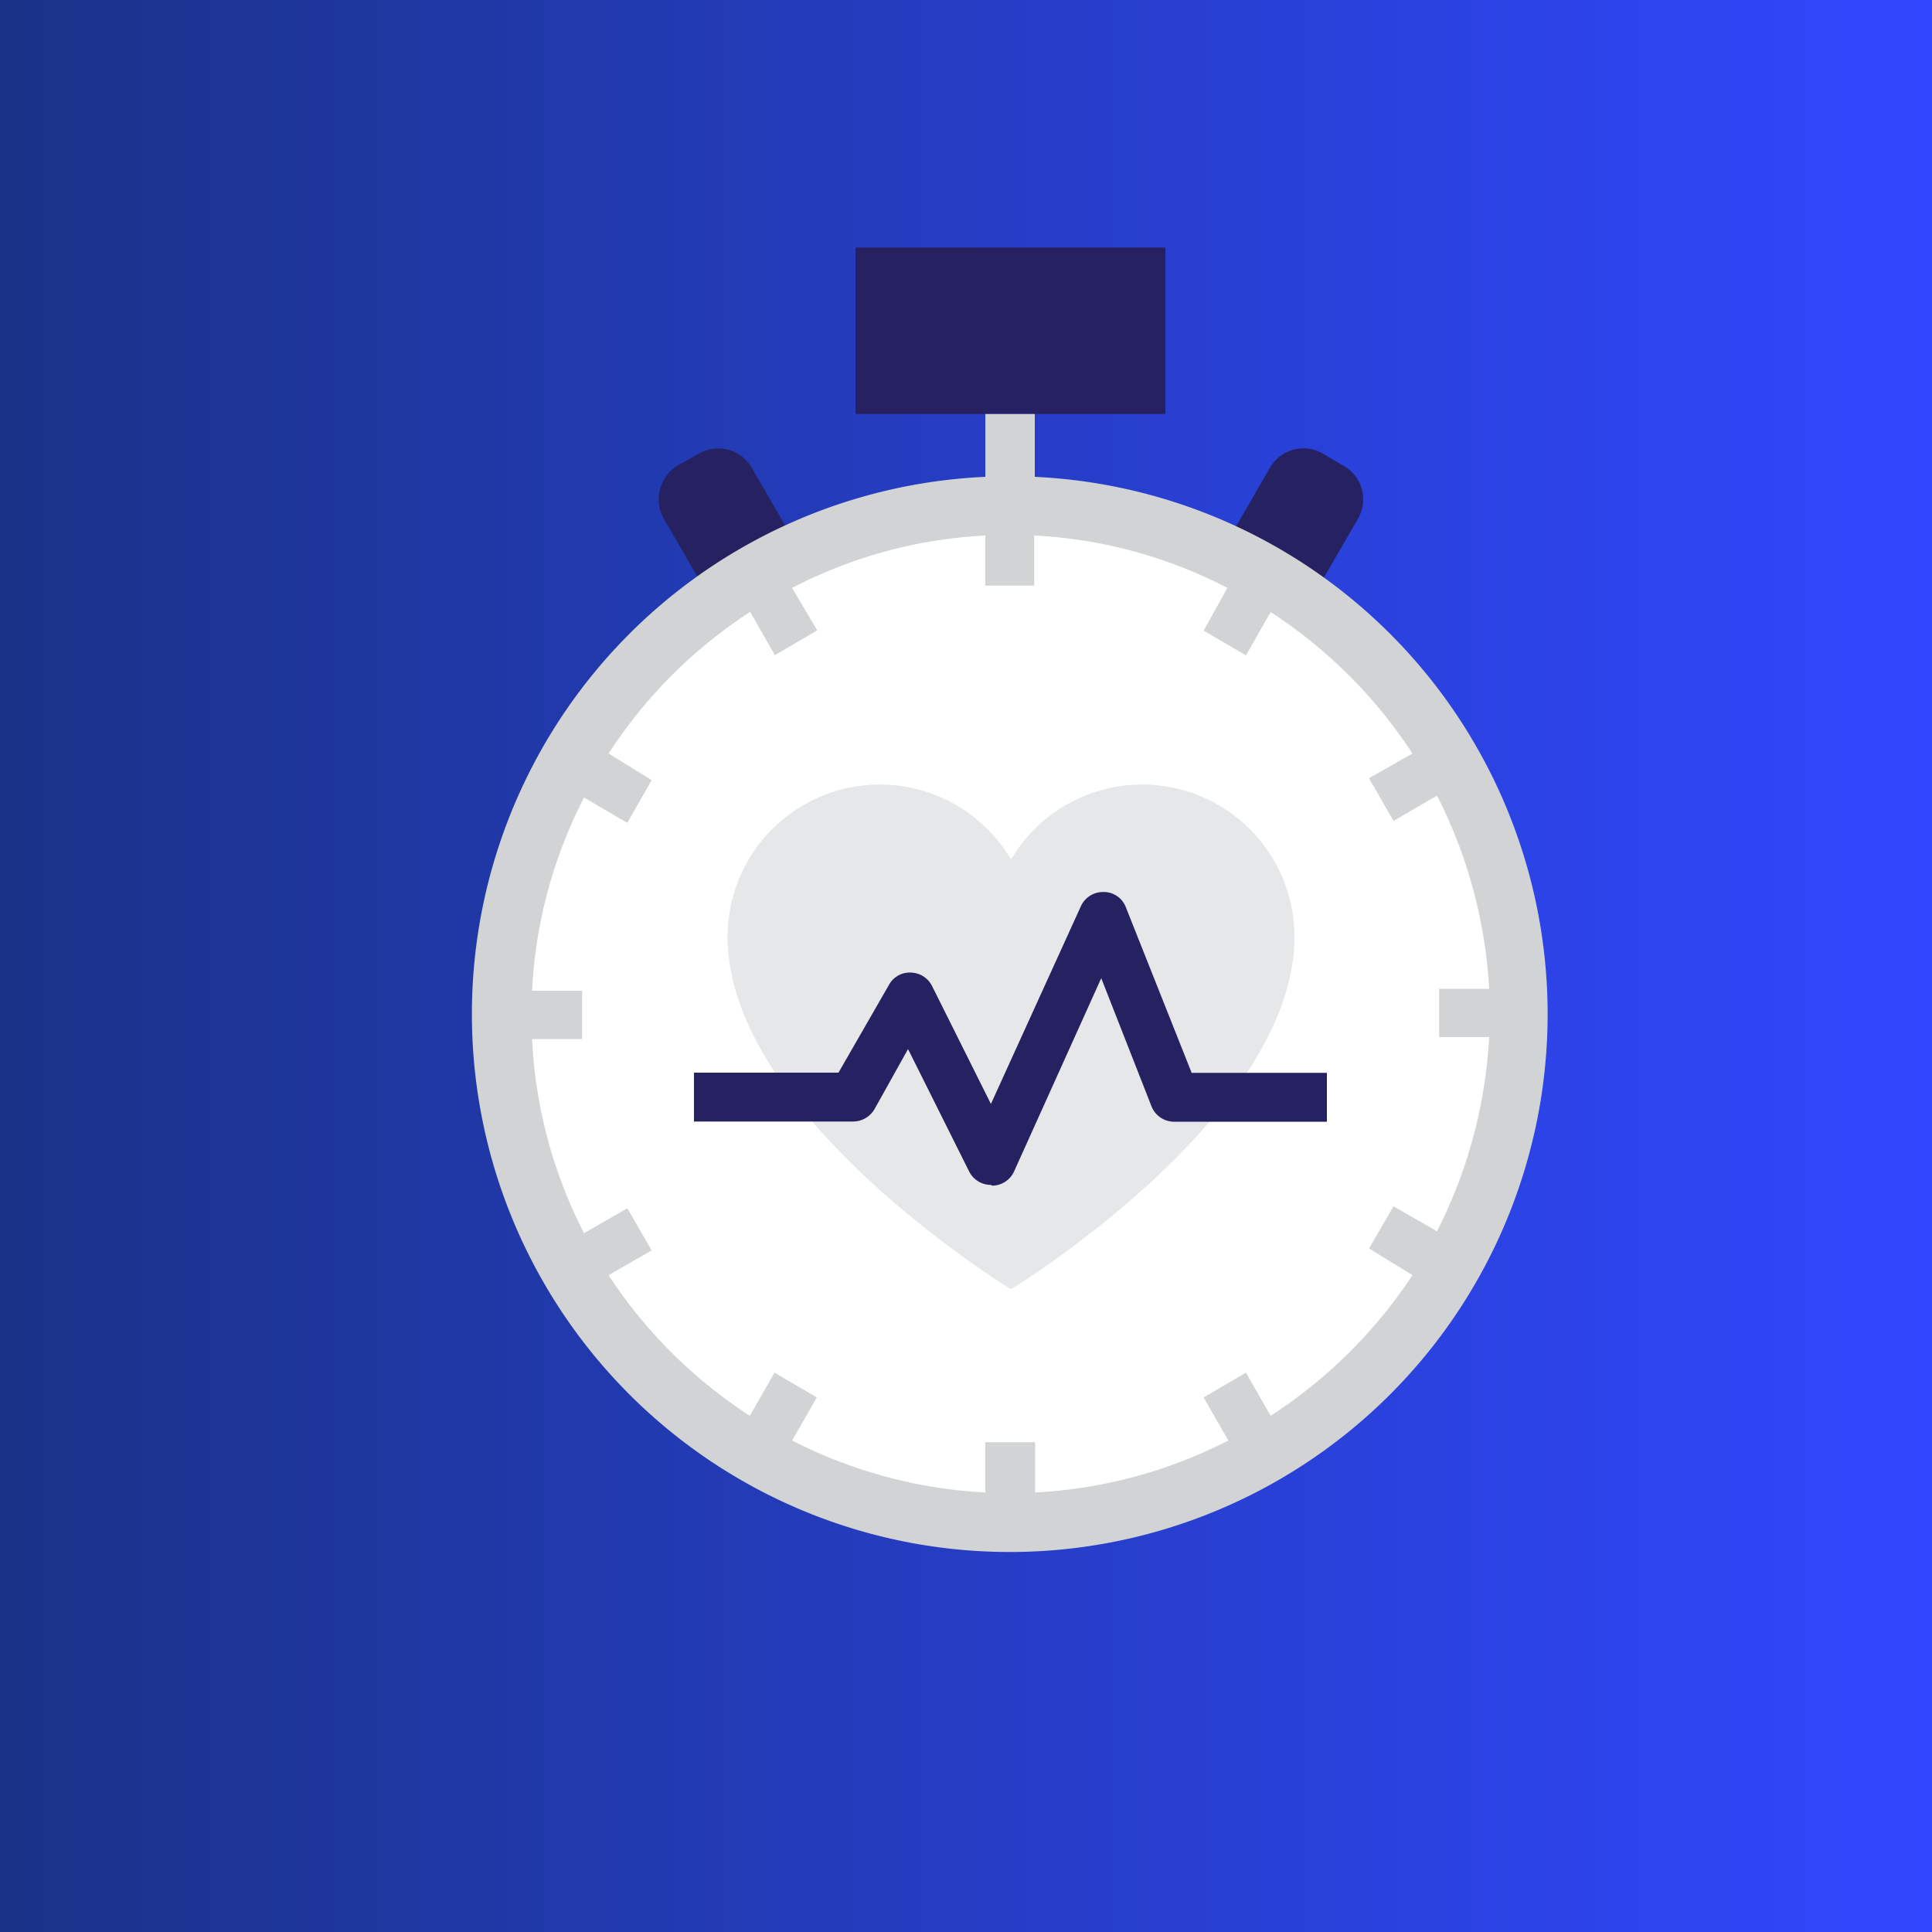 <svg xmlns="http://www.w3.org/2000/svg" xmlns:xlink="http://www.w3.org/1999/xlink" viewBox="0 0 100 100"><rect x="0" y="0" width="100" height="100" fill="#808080" stroke="none"/><defs><style>.cls-1{fill:url(#linear-gradient);}.cls-2{fill:#262262;}.cls-3{fill:#fff;}.cls-4{fill:#d1d3d4;}.cls-5{fill:#e6e7e8;}</style><linearGradient id="linear-gradient" y1="50" x2="100" y2="50" gradientUnits="userSpaceOnUse"><stop offset="0" stop-color="#1a3388"/><stop offset="1" stop-color="#3147ff"/></linearGradient></defs><title>er-icon</title><g id="new_bg_color" data-name="new bg color"><rect class="cls-1" width="100" height="100"/></g><g id="er"><path class="cls-2" d="M36.16,23.49l-1.06.59a2.05,2.05,0,0,0-.74,2.77l2.73,4.71,4.56-2.62-2.73-4.71A2,2,0,0,0,36.16,23.49Z" transform="translate(0)"/><path class="cls-2" d="M69.49,24.08l-1-.59a2,2,0,0,0-2.77.74L63,28.94l4.56,2.62,2.73-4.71A2,2,0,0,0,69.49,24.08Z" transform="translate(0)"/><rect class="cls-2" x="44.28" y="12.81" width="16.04" height="8.62"/><circle class="cls-3" cx="52.3" cy="52.48" r="26.31"/><path class="cls-4" d="M53.56,24.68V21.43H51v3.25a27.84,27.84,0,1,0,2.53,0Zm12.21,48.6-1.28-2.23L62.3,72.33l1.28,2.23a24.66,24.66,0,0,1-10,2.69v-2.6H51v2.6a24.7,24.7,0,0,1-10-2.69l1.28-2.23-2.19-1.28-1.28,2.23A24.86,24.86,0,0,1,31.5,66l2.23-1.28-1.26-2.18-2.24,1.29a24.49,24.49,0,0,1-2.69-10.05h2.59v-2.5H27.54a24.44,24.44,0,0,1,2.69-10l2.24,1.31,1.26-2.21L31.5,39a24.86,24.86,0,0,1,7.33-7.33l1.28,2.24,2.19-1.28L41,30.43a24.25,24.25,0,0,1,10-2.71v2.59h2.53V27.72a24.22,24.22,0,0,1,10,2.71L62.3,32.64l2.19,1.28,1.28-2.24A25.14,25.14,0,0,1,73.11,39l-2.25,1.28,1.27,2.21,2.25-1.31a25.09,25.09,0,0,1,2.7,10H74.49v2.5h2.59a25.13,25.13,0,0,1-2.7,10.05l-2.25-1.29-1.27,2.18L73.11,66A25.14,25.14,0,0,1,65.77,73.28Z" transform="translate(0)"/><path class="cls-5" d="M67,48.49a7.88,7.88,0,0,0-14.67-4,7.88,7.88,0,0,0-14.67,4c0,9.3,14.67,18.24,14.67,18.24S67,57.79,67,48.49Z" transform="translate(0)"/><path class="cls-2" d="M51.29,61.33a1.26,1.26,0,0,1-1.12-.68L47,54.3l-1.73,3.1a1.29,1.29,0,0,1-1.1.65H35.92V55.52H43.4L46,51a1.22,1.22,0,0,1,1.13-.66,1.26,1.26,0,0,1,1.11.69l3.05,6.11,4.65-10.22a1.26,1.26,0,0,1,1.19-.75,1.22,1.22,0,0,1,1.14.78l3.41,8.58h7v2.53H60.78a1.26,1.26,0,0,1-1.18-.8L57,50.63l-4.51,10a1.26,1.26,0,0,1-1.13.74Z" transform="translate(0)"/></g></svg>